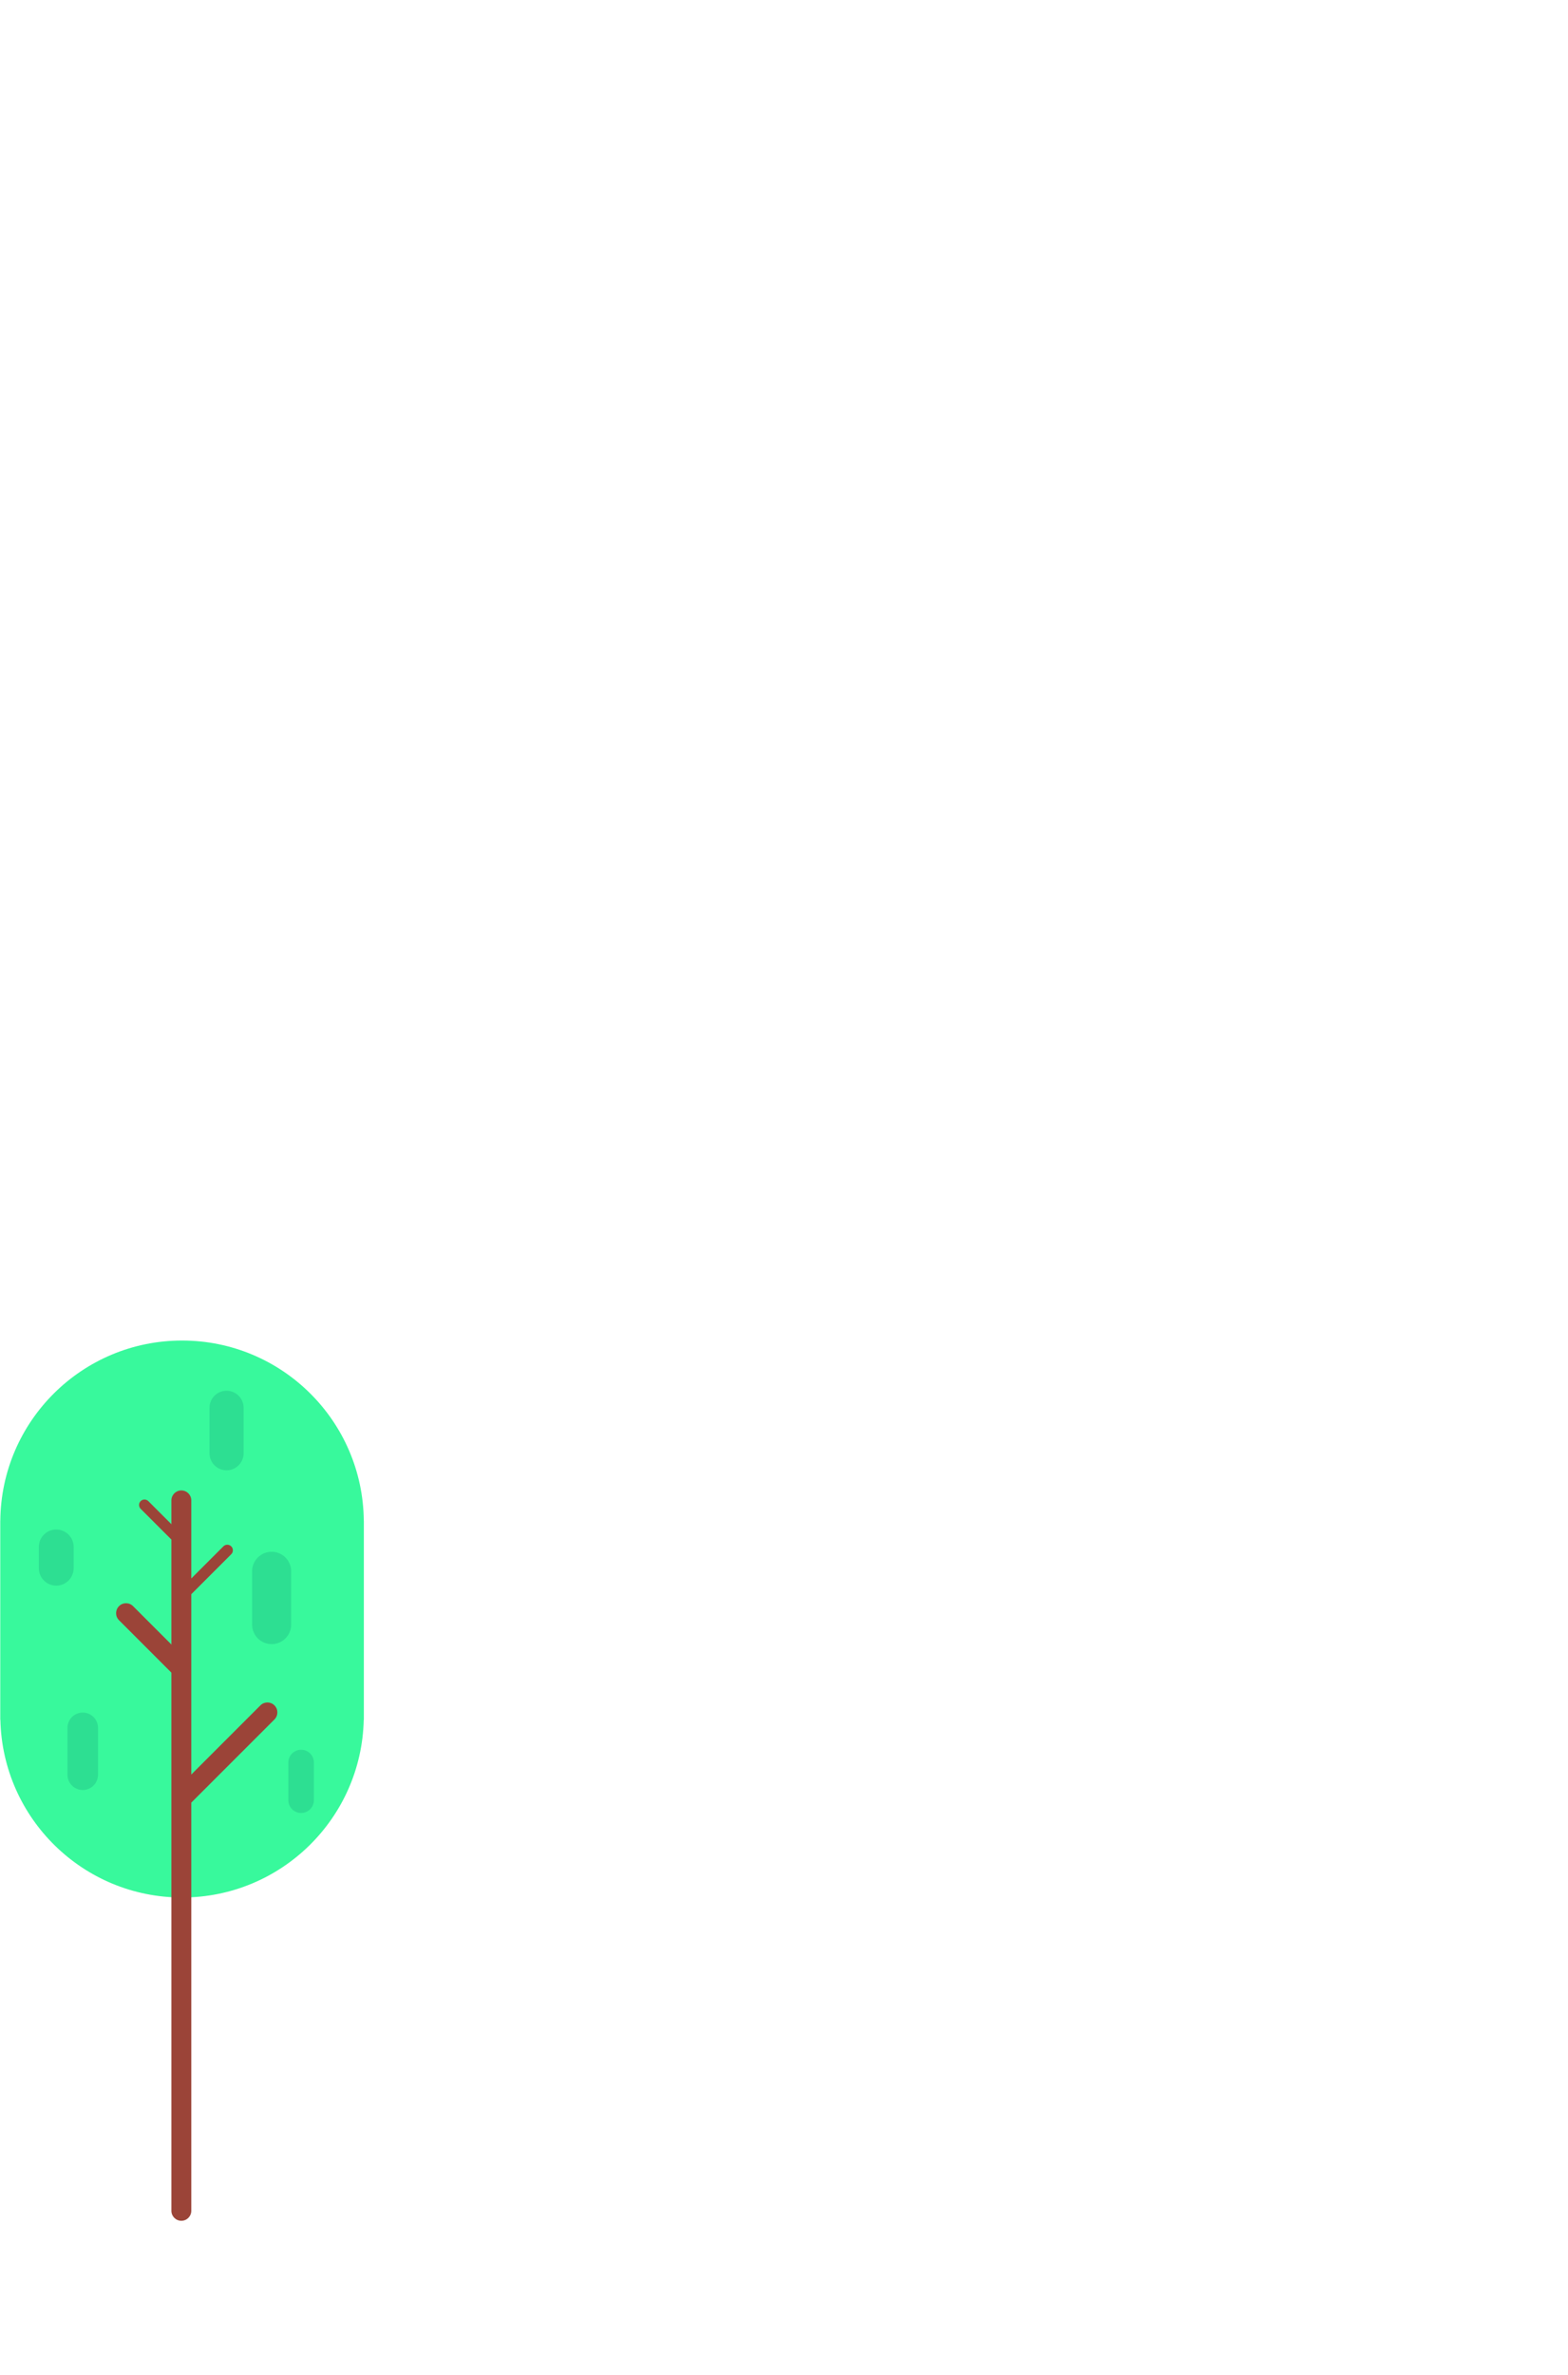 <?xml version="1.0" encoding="utf-8"?>
<!-- Generator: Adobe Illustrator 13.0.0, SVG Export Plug-In . SVG Version: 6.00 Build 14948)  -->
<!DOCTYPE svg PUBLIC "-//W3C//DTD SVG 1.1//EN" "http://www.w3.org/Graphics/SVG/1.1/DTD/svg11.dtd">
<svg version="1.1" id="Layer_1" xmlns="http://www.w3.org/2000/svg" xmlns:xlink="http://www.w3.org/1999/xlink" x="0px" y="0px"
	 width="325.109px" height="492.16px" viewBox="0 0 325.109 492.16" enable-background="new 0 0 325.109 492.16"
	 xml:space="preserve">
<rect x="0.054" y="0.08" opacity="0" fill="#FFFFFF" width="325" height="492"/>
<g>
	<path fill="#38F99C" d="M75.43,315.173c-0.184-20.659-16.982-37.35-37.684-37.35c-20.701,0-37.499,16.69-37.683,37.35H0.055v41.276
		h0.023c0.472,20.406,17.147,36.807,37.669,36.807s37.201-16.4,37.671-36.807h0.023v-41.276H75.43z"/>
	<path opacity="0.2" fill="#007C6D" enable-background="new    " d="M50.507,301.185c0,1.953-1.584,3.533-3.532,3.533l0,0
		c-1.951,0-3.535-1.58-3.535-3.533v-9.425c0-1.949,1.583-3.532,3.535-3.532l0,0c1.948,0,3.532,1.583,3.532,3.532V301.185z"/>
	<path opacity="0.2" fill="#007C6D" enable-background="new    " d="M15.268,325.014c0,1.991-1.614,3.608-3.606,3.608l0,0
		c-1.994,0-3.608-1.617-3.608-3.608v-4.42c0-1.989,1.615-3.604,3.608-3.604l0,0c1.992,0,3.606,1.615,3.606,3.604V325.014z"/>
	<path opacity="0.2" fill="#007C6D" enable-background="new    " d="M60.371,336.692c0,2.236-1.813,4.051-4.05,4.051l0,0
		c-2.235,0-4.049-1.813-4.049-4.051V325.65c0-2.234,1.813-4.049,4.049-4.049l0,0c2.236,0,4.05,1.813,4.05,4.049V336.692z"/>
	<path opacity="0.2" fill="#007C6D" enable-background="new    " d="M65.084,373.086c0,1.463-1.188,2.649-2.651,2.649l0,0
		c-1.462,0-2.649-1.188-2.649-2.649v-7.805c0-1.464,1.188-2.647,2.649-2.647l0,0c1.465,0,2.651,1.184,2.651,2.647V373.086z"/>
	<path opacity="0.2" fill="#007C6D" enable-background="new    " d="M20.322,367.81c0,1.75-1.417,3.167-3.165,3.167l0,0
		c-1.749,0-3.165-1.417-3.165-3.167v-9.718c0-1.747,1.417-3.163,3.165-3.163l0,0c1.748,0,3.165,1.416,3.165,3.163V367.81z"/>
	<path fill="#9B4438" d="M39.041,344.323c0.806,0.808,0.807,2.11,0,2.916l0,0c-0.806,0.805-2.108,0.805-2.915,0l-11.451-11.452
		c-0.806-0.806-0.807-2.109,0-2.914l0,0c0.804-0.808,2.108-0.808,2.915,0L39.041,344.323z"/>
	<path fill="#9B4438" d="M37.004,317.352c0.438,0.441,0.438,1.15,0,1.592l0,0c-0.439,0.44-1.152,0.44-1.592,0l-6.248-6.246
		c-0.439-0.441-0.44-1.152,0-1.593l0,0c0.438-0.438,1.151-0.438,1.59,0L37.004,317.352z"/>
	<path fill="#9B4438" d="M56.906,353.436c-0.804-0.807-2.11-0.805-2.914,0l-17.27,17.269c-0.805,0.805-0.805,2.109,0,2.915
		c0.806,0.807,2.11,0.805,2.916,0l5.811-5.812c0.001-0.002,0.004-0.002,0.004-0.003l11.453-11.45
		C57.71,355.547,57.71,354.242,56.906,353.436z"/>
	<path fill="#9B4438" d="M47.946,320.481c-0.449-0.45-1.18-0.45-1.631,0l-9.661,9.661c-0.449,0.452-0.449,1.181,0,1.633
		c0.451,0.449,1.18,0.449,1.632,0l3.253-3.254c0-0.002,0-0.002,0-0.002l6.408-6.408C48.398,321.663,48.398,320.933,47.946,320.481z"
		/>
	<path fill="#9B4438" d="M37.599,308.889c-1.138,0-2.062,0.925-2.062,2.063V458.19c0,1.138,0.925,2.063,2.062,2.063
		c1.14,0,2.063-0.925,2.063-2.063V310.952C39.661,309.813,38.738,308.889,37.599,308.889z"/>
</g>
</svg>
